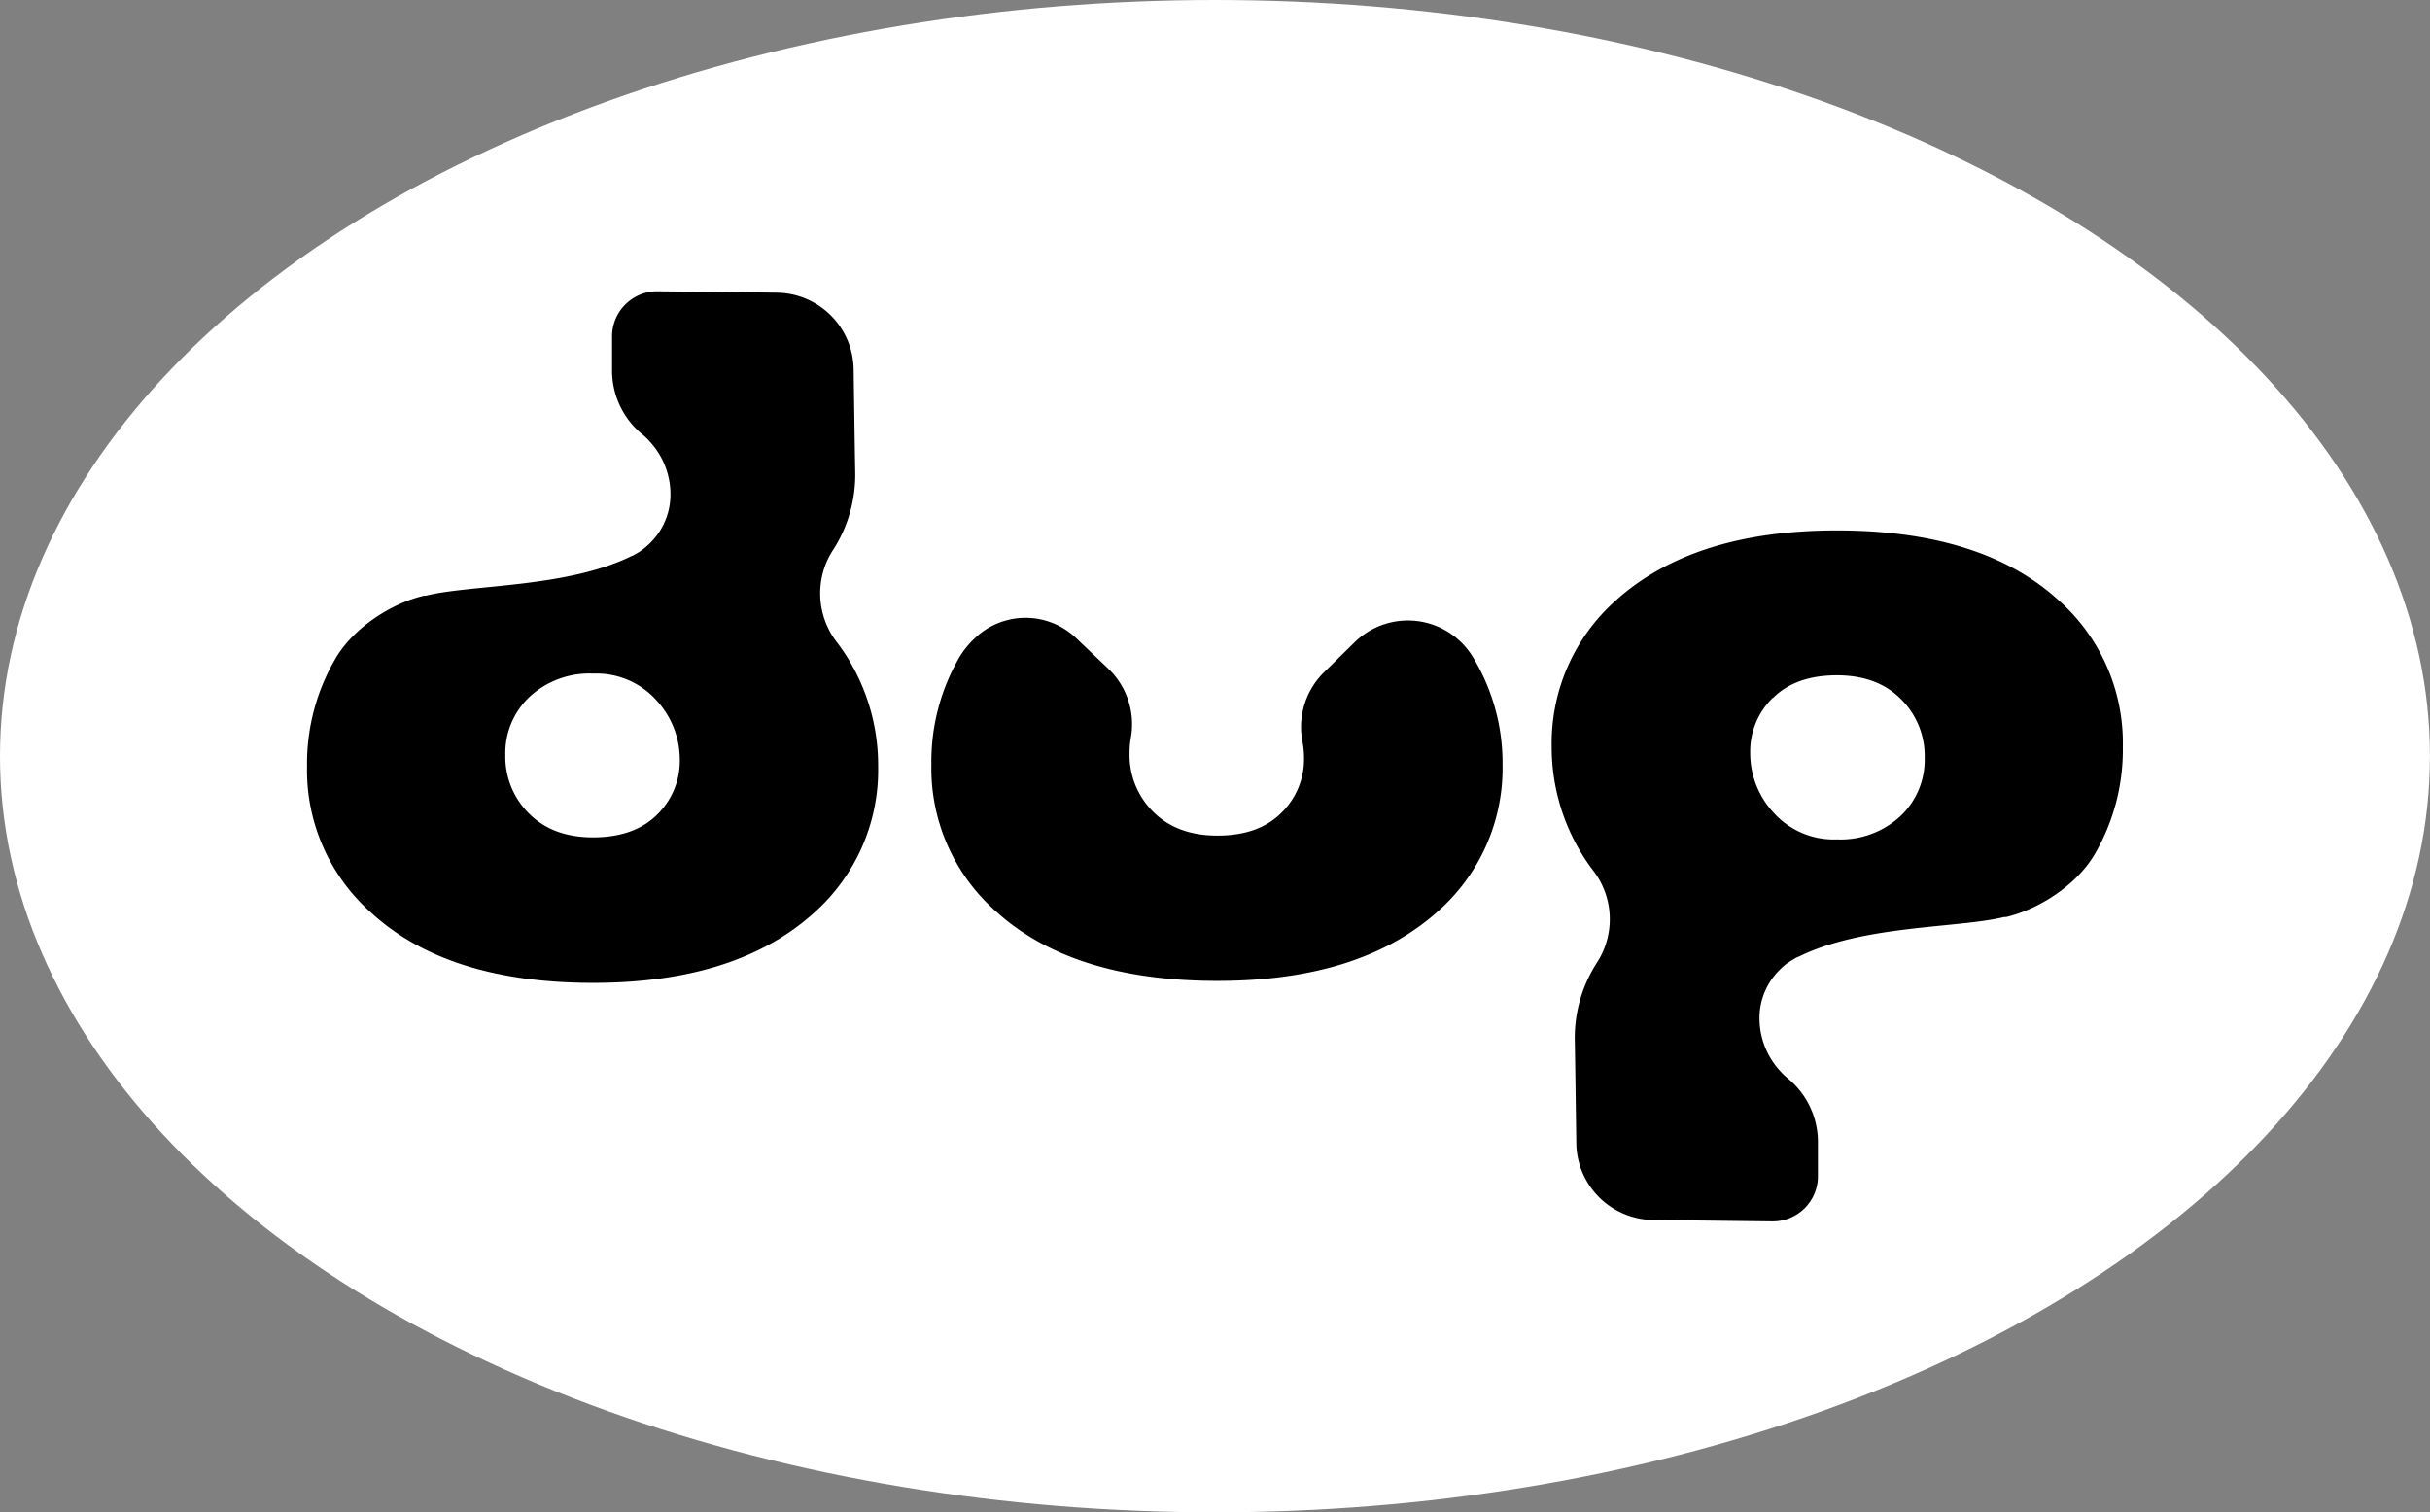 <svg xmlns="http://www.w3.org/2000/svg" viewBox="0 0 395.71 246.35"><rect x="0" y="0" width="395.71" height="246.35" fill="#808080" stroke="none"/><defs><style>.cls-1{fill:#fff;}</style></defs><g id="Capa_2" data-name="Capa 2"><g id="Capa_1-2" data-name="Capa 1"><ellipse class="cls-1" cx="197.85" cy="123.17" rx="197.85" ry="123.17"/><path d="M138.18,107.4a30.44,30.44,0,0,0-1.91-2.8,13,13,0,0,1-.69-14.9l.08-.11a22.66,22.66,0,0,0,3.61-12.53c-.08-4.53-.18-11.12-.26-16.89a12.66,12.66,0,0,0-12.49-12.49c-6.1-.09-12.79-.16-19.43-.23a7.35,7.35,0,0,0-7.42,7.35v5.43a13.42,13.42,0,0,0,4.86,10.47,10,10,0,0,1,1.29,1.24,12.64,12.64,0,0,1,3.36,8.65,11.06,11.06,0,0,1-3.27,7.82,11.56,11.56,0,0,1-1.35,1.17l0,0c-.27.19-.54.37-.83.54l-.33.19-.42.23-.07,0c-10.52,5.22-26,4.65-33.48,6.47-.2.05-.4,0-.6.08-5,1.22-11.11,5-14.14,10.08A33.88,33.88,0,0,0,50,124.8a31,31,0,0,0,10.59,24Q73,160.1,96.58,160.1q23.36,0,36-11.43A31.13,31.13,0,0,0,143,124.8,33.25,33.25,0,0,0,138.18,107.4ZM107,132.7q-3.7,3.69-10.42,3.7-6.56,0-10.42-3.87A13,13,0,0,1,82.29,123a12.61,12.61,0,0,1,3.95-9.5,14.33,14.33,0,0,1,10.34-3.78A13.13,13.13,0,0,1,106.83,114a14.22,14.22,0,0,1,3.87,9.83A12.17,12.17,0,0,1,107,132.7Z"/><path d="M257.53,139a28.57,28.57,0,0,0,1.91,2.8,13,13,0,0,1,.68,14.9l-.07.11a22.57,22.57,0,0,0-3.61,12.52c.08,4.54.17,11.13.25,16.9a12.67,12.67,0,0,0,12.5,12.49l19.43.23a7.35,7.35,0,0,0,7.42-7.35v-5.43a13.42,13.42,0,0,0-4.86-10.47,10.77,10.77,0,0,1-1.29-1.24,12.68,12.68,0,0,1-3.37-8.66,11,11,0,0,1,3.28-7.81,9.93,9.93,0,0,1,1.35-1.17l.05,0a8.27,8.27,0,0,1,.82-.54l.34-.2.42-.22.07,0c10.52-5.22,26-4.65,33.48-6.48.2,0,.4,0,.6-.07,5-1.23,11.11-5,14.14-10.09a33.84,33.84,0,0,0,4.62-17.56,31.06,31.06,0,0,0-10.59-24q-12.44-11.25-36-11.26-23.36,0-36,11.43a31.12,31.12,0,0,0-10.42,23.87A33.27,33.27,0,0,0,257.53,139Zm31.18-25.3q3.71-3.7,10.42-3.7,6.56,0,10.42,3.87a13,13,0,0,1,3.87,9.58,12.59,12.59,0,0,1-3.95,9.49,14.29,14.29,0,0,1-10.34,3.79,13.13,13.13,0,0,1-10.25-4.29,14.24,14.24,0,0,1-3.87-9.83A12.15,12.15,0,0,1,288.71,113.65Z"/><path d="M94.08,152c.25-.18.52-.36.82-.54C94.62,151.58,94.35,151.76,94.08,152Z"/><path d="M95.24,151.22l.42-.22Z"/><path d="M94,152l0,0Z"/><path d="M94.9,151.41l.34-.19Z"/><path d="M215.45,109.67a12.49,12.49,0,0,0-3.34,11.2,14.24,14.24,0,0,1,.24,2.64,12.14,12.14,0,0,1-3.7,8.9q-3.71,3.71-10.42,3.7-6.55,0-10.42-3.86a13,13,0,0,1-3.87-9.58,14.3,14.3,0,0,1,.24-2.66,12.5,12.5,0,0,0-3.83-11.21l-5.11-4.86a11.92,11.92,0,0,0-16.57.09,14.53,14.53,0,0,0-2.38,2.92,33.88,33.88,0,0,0-4.62,17.57,31.05,31.05,0,0,0,10.59,24q12.44,11.26,36,11.26,23.36,0,36-11.43a31.09,31.09,0,0,0,10.42-23.86,33.22,33.22,0,0,0-4.79-17.4,1.4,1.4,0,0,0-.1-.16,12.38,12.38,0,0,0-19.26-2.25Z"/></g></g></svg>
